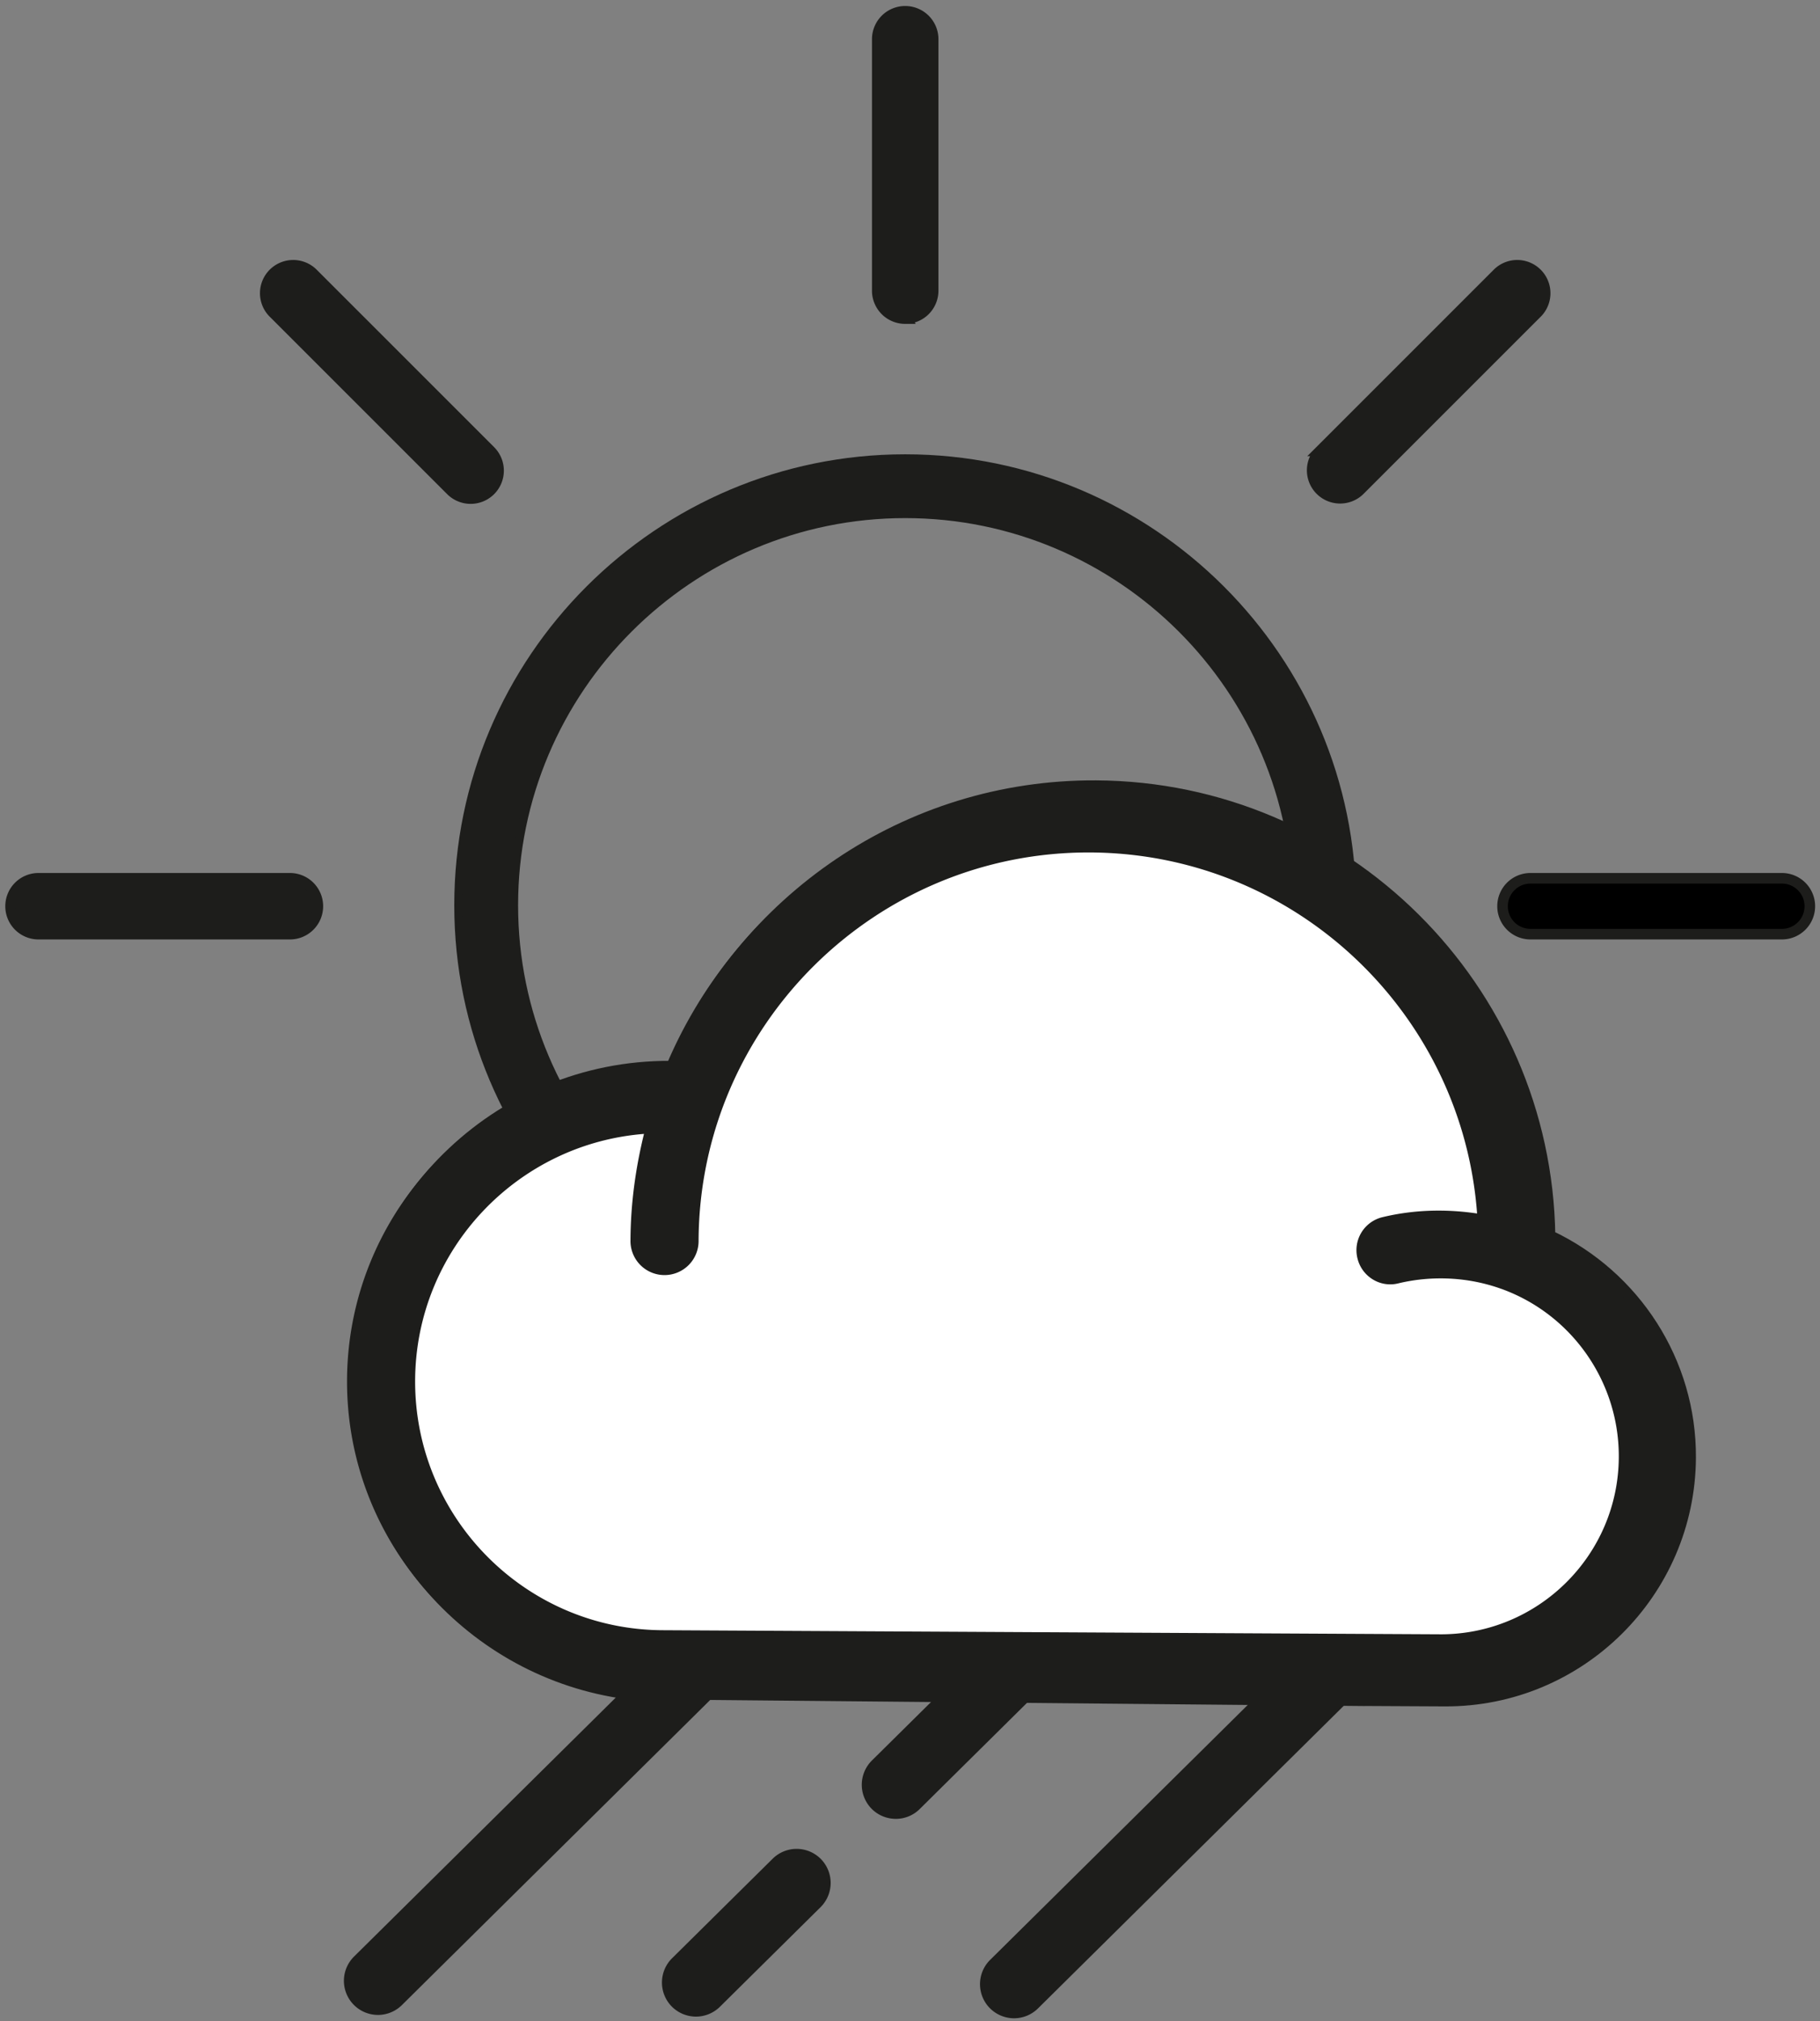 <svg width="172" height="191" viewBox="0 0 172 191" xmlns="http://www.w3.org/2000/svg"><rect x="0" y="0" width="172" height="191" fill="#808080" stroke="none"/><title>Icons/Weather/Sun-cloud</title><g fill="none" fill-rule="evenodd"><path d="M48.588 85.547c0 20.38 16.578 36.96 36.958 36.96 20.382 0 36.96-16.58 36.96-36.96 0-20.38-16.578-36.96-36.96-36.96-20.38 0-36.958 16.58-36.958 36.96m-5.282 0c0-23.291 18.95-42.24 42.24-42.24 23.292 0 42.242 18.949 42.242 42.24 0 23.29-18.95 42.24-42.242 42.24-23.29 0-42.24-18.95-42.24-42.24" fill="#1D1D1B"/><path d="M48.588 85.547c0 20.38 16.578 36.96 36.958 36.96 20.382 0 36.96-16.58 36.96-36.96 0-20.38-16.578-36.96-36.96-36.96-20.38 0-36.958 16.58-36.958 36.96zm-5.282 0c0-23.291 18.95-42.24 42.24-42.24 23.292 0 42.242 18.949 42.242 42.24 0 23.29-18.95 42.24-42.242 42.24-23.29 0-42.24-18.95-42.24-42.24z" stroke="#1D1D1B" stroke-width=".75"/><path d="M85.546 30.107h.002a2.64 2.64 0 0 0 2.64-2.64V3.708a2.64 2.64 0 0 0-2.64-2.641h-.002a2.639 2.639 0 0 0-2.639 2.64v23.762a2.638 2.638 0 0 0 2.64 2.639" fill="#1D1D1B"/><path d="M85.546 30.107h.002a2.64 2.64 0 0 0 2.64-2.64V3.708a2.64 2.64 0 0 0-2.64-2.641h-.002a2.639 2.639 0 0 0-2.639 2.64v23.762a2.638 2.638 0 0 0 2.64 2.639z" stroke="#1D1D1B"/><path d="M128.484 46.344l16.8-16.8a2.64 2.64 0 0 0-3.733-3.733l-16.8 16.8a2.64 2.64 0 0 0 3.733 3.733" fill="#1D1D1B"/><path d="M128.484 46.344l16.8-16.8a2.64 2.64 0 0 0-3.733-3.733l-16.8 16.8a2.64 2.64 0 0 0 3.733 3.733z" stroke="#1D1D1B"/><path d="M3.707 88.187h23.76a2.64 2.64 0 0 0 2.64-2.64v-.001a2.64 2.64 0 0 0-2.64-2.64H3.708a2.638 2.638 0 0 0-2.64 2.64v.002a2.638 2.638 0 0 0 2.64 2.639" fill="#1D1D1B"/><path d="M3.639 88.28H27.4a2.64 2.64 0 0 0 2.639-2.639v-.002A2.64 2.64 0 0 0 27.4 83H3.639A2.638 2.638 0 0 0 1 85.639v.002a2.638 2.638 0 0 0 2.639 2.639z" stroke="#1D1D1B"/><path d="M144.639 88.28H168.4a2.64 2.64 0 0 0 2.639-2.639v-.002A2.64 2.64 0 0 0 168.4 83h-23.761A2.638 2.638 0 0 0 142 85.639v.002a2.638 2.638 0 0 0 2.639 2.639z" stroke="#1D1D1B" fill="#000"/><path d="M46.344 46.344a2.64 2.64 0 0 0 0-3.733l-16.8-16.8a2.64 2.64 0 0 0-3.733 3.733l16.802 16.8a2.638 2.638 0 0 0 3.731 0" fill="#1D1D1B"/><path d="M46.344 46.344a2.64 2.64 0 0 0 0-3.733l-16.8-16.8a2.64 2.64 0 0 0-3.733 3.733l16.802 16.8a2.638 2.638 0 0 0 3.731 0z" stroke="#1D1D1B"/><path d="M127.788 160.714l8.734.045c12.757.068 23.187-10.253 23.253-23.012.047-9.05-5.233-17.178-13.29-20.986-.355-23.398-19.395-42.392-42.908-42.515-17.974-.094-33.466 10.886-40.028 26.513-.064 0-.124-.007-.183-.007-16.431-.087-29.876 13.216-29.963 29.65-.08 15.133 11.193 27.694 25.805 29.674l68.58.638z" fill="#FFF"/><path d="M127.788 160.714l8.734.045c12.757.068 23.187-10.253 23.253-23.012.047-9.05-5.233-17.178-13.29-20.986-.355-23.398-19.395-42.392-42.908-42.515-17.974-.094-33.466 10.886-40.028 26.513-.064 0-.124-.007-.183-.007-16.431-.087-29.876 13.216-29.963 29.65-.08 15.133 11.193 27.694 25.805 29.674l68.58.638z" stroke="#1D1D1B"/><path d="M136.073 154.57l-17.482-.091-55.985-.295c-13.022-.068-23.567-10.718-23.499-23.75.064-12.408 9.739-22.539 21.916-23.414-.813 3.26-1.297 6.654-1.314 10.166a3.094 3.094 0 1 0 6.186.032C66 96.832 82.676 80.326 103.062 80.435c19.456.1 35.33 15.292 36.666 34.39-3-.464-6.087-.393-9.043.321a3.08 3.08 0 0 0-2.279 3.73c.393 1.661 2.07 2.704 3.727 2.28 3.215-.768 6.643-.597 9.745.51h.007c6.752 2.419 11.264 8.87 11.225 16.045-.045 9.346-7.693 16.906-17.037 16.86m9.931-37.814c-.354-23.396-19.396-42.39-42.906-42.513-17.975-.094-33.467 10.884-40.03 26.51-.061 0-.121-.006-.183-.006-16.433-.087-29.875 13.219-29.963 29.65-.078 15.135 11.196 27.697 25.803 29.676l-25.182 24.918a3.099 3.099 0 0 0 2.161 5.299 3.099 3.099 0 0 0 2.191-.896l29.3-28.999 21.311.111-6.024 5.959a3.103 3.103 0 0 0-.024 4.375c.6.61 1.394.915 2.185.92a3.061 3.061 0 0 0 2.19-.896l10.418-10.31 21.306.11-24.899 24.64a3.103 3.103 0 0 0-.023 4.382 3.106 3.106 0 0 0 2.182.92 3.095 3.095 0 0 0 2.191-.896l29.302-28.999 8.731.045c12.76.068 23.188-10.253 23.256-23.012.045-9.05-5.233-17.178-13.293-20.988" fill="#1D1D1B"/><path d="M136.073 154.57l-17.482-.091-55.985-.295c-13.022-.068-23.567-10.718-23.499-23.75.064-12.408 9.739-22.539 21.916-23.414-.813 3.26-1.297 6.654-1.314 10.166a3.094 3.094 0 1 0 6.186.032C66 96.832 82.676 80.326 103.062 80.435c19.456.1 35.33 15.292 36.666 34.39-3-.464-6.087-.393-9.043.321a3.08 3.08 0 0 0-2.279 3.73c.393 1.661 2.07 2.704 3.727 2.28 3.215-.768 6.643-.597 9.745.51h.007c6.752 2.419 11.264 8.87 11.225 16.045-.045 9.346-7.693 16.906-17.037 16.86zm9.931-37.813c-.354-23.396-19.396-42.39-42.906-42.513-17.975-.094-33.467 10.884-40.03 26.51-.061 0-.121-.006-.183-.006-16.433-.087-29.875 13.219-29.963 29.65-.078 15.135 11.196 27.697 25.803 29.676l-25.182 24.918a3.099 3.099 0 0 0 2.161 5.299 3.099 3.099 0 0 0 2.191-.896l29.3-28.999 21.311.111-6.024 5.959a3.103 3.103 0 0 0-.024 4.375c.6.61 1.394.915 2.185.92a3.061 3.061 0 0 0 2.19-.896l10.418-10.31 21.306.11-24.899 24.64a3.103 3.103 0 0 0-.023 4.382 3.106 3.106 0 0 0 2.182.92 3.095 3.095 0 0 0 2.191-.896l29.302-28.999 8.731.045c12.76.068 23.188-10.253 23.256-23.012.045-9.05-5.233-17.178-13.293-20.988z" stroke="#1D1D1B" stroke-width=".25"/><path d="M73.109 175.741l-9.51 9.41a3.107 3.107 0 0 0-.024 4.382c.6.602 1.39.913 2.189.917a3.107 3.107 0 0 0 2.184-.894l9.513-9.414a3.102 3.102 0 0 0 .023-4.378 3.097 3.097 0 0 0-4.375-.023" fill="#1D1D1B"/><path d="M73.109 175.741l-9.51 9.41a3.107 3.107 0 0 0-.024 4.382c.6.602 1.39.913 2.189.917a3.107 3.107 0 0 0 2.184-.894l9.513-9.414a3.102 3.102 0 0 0 .023-4.378 3.097 3.097 0 0 0-4.375-.023z" stroke="#1D1D1B" stroke-width=".25"/></g></svg>